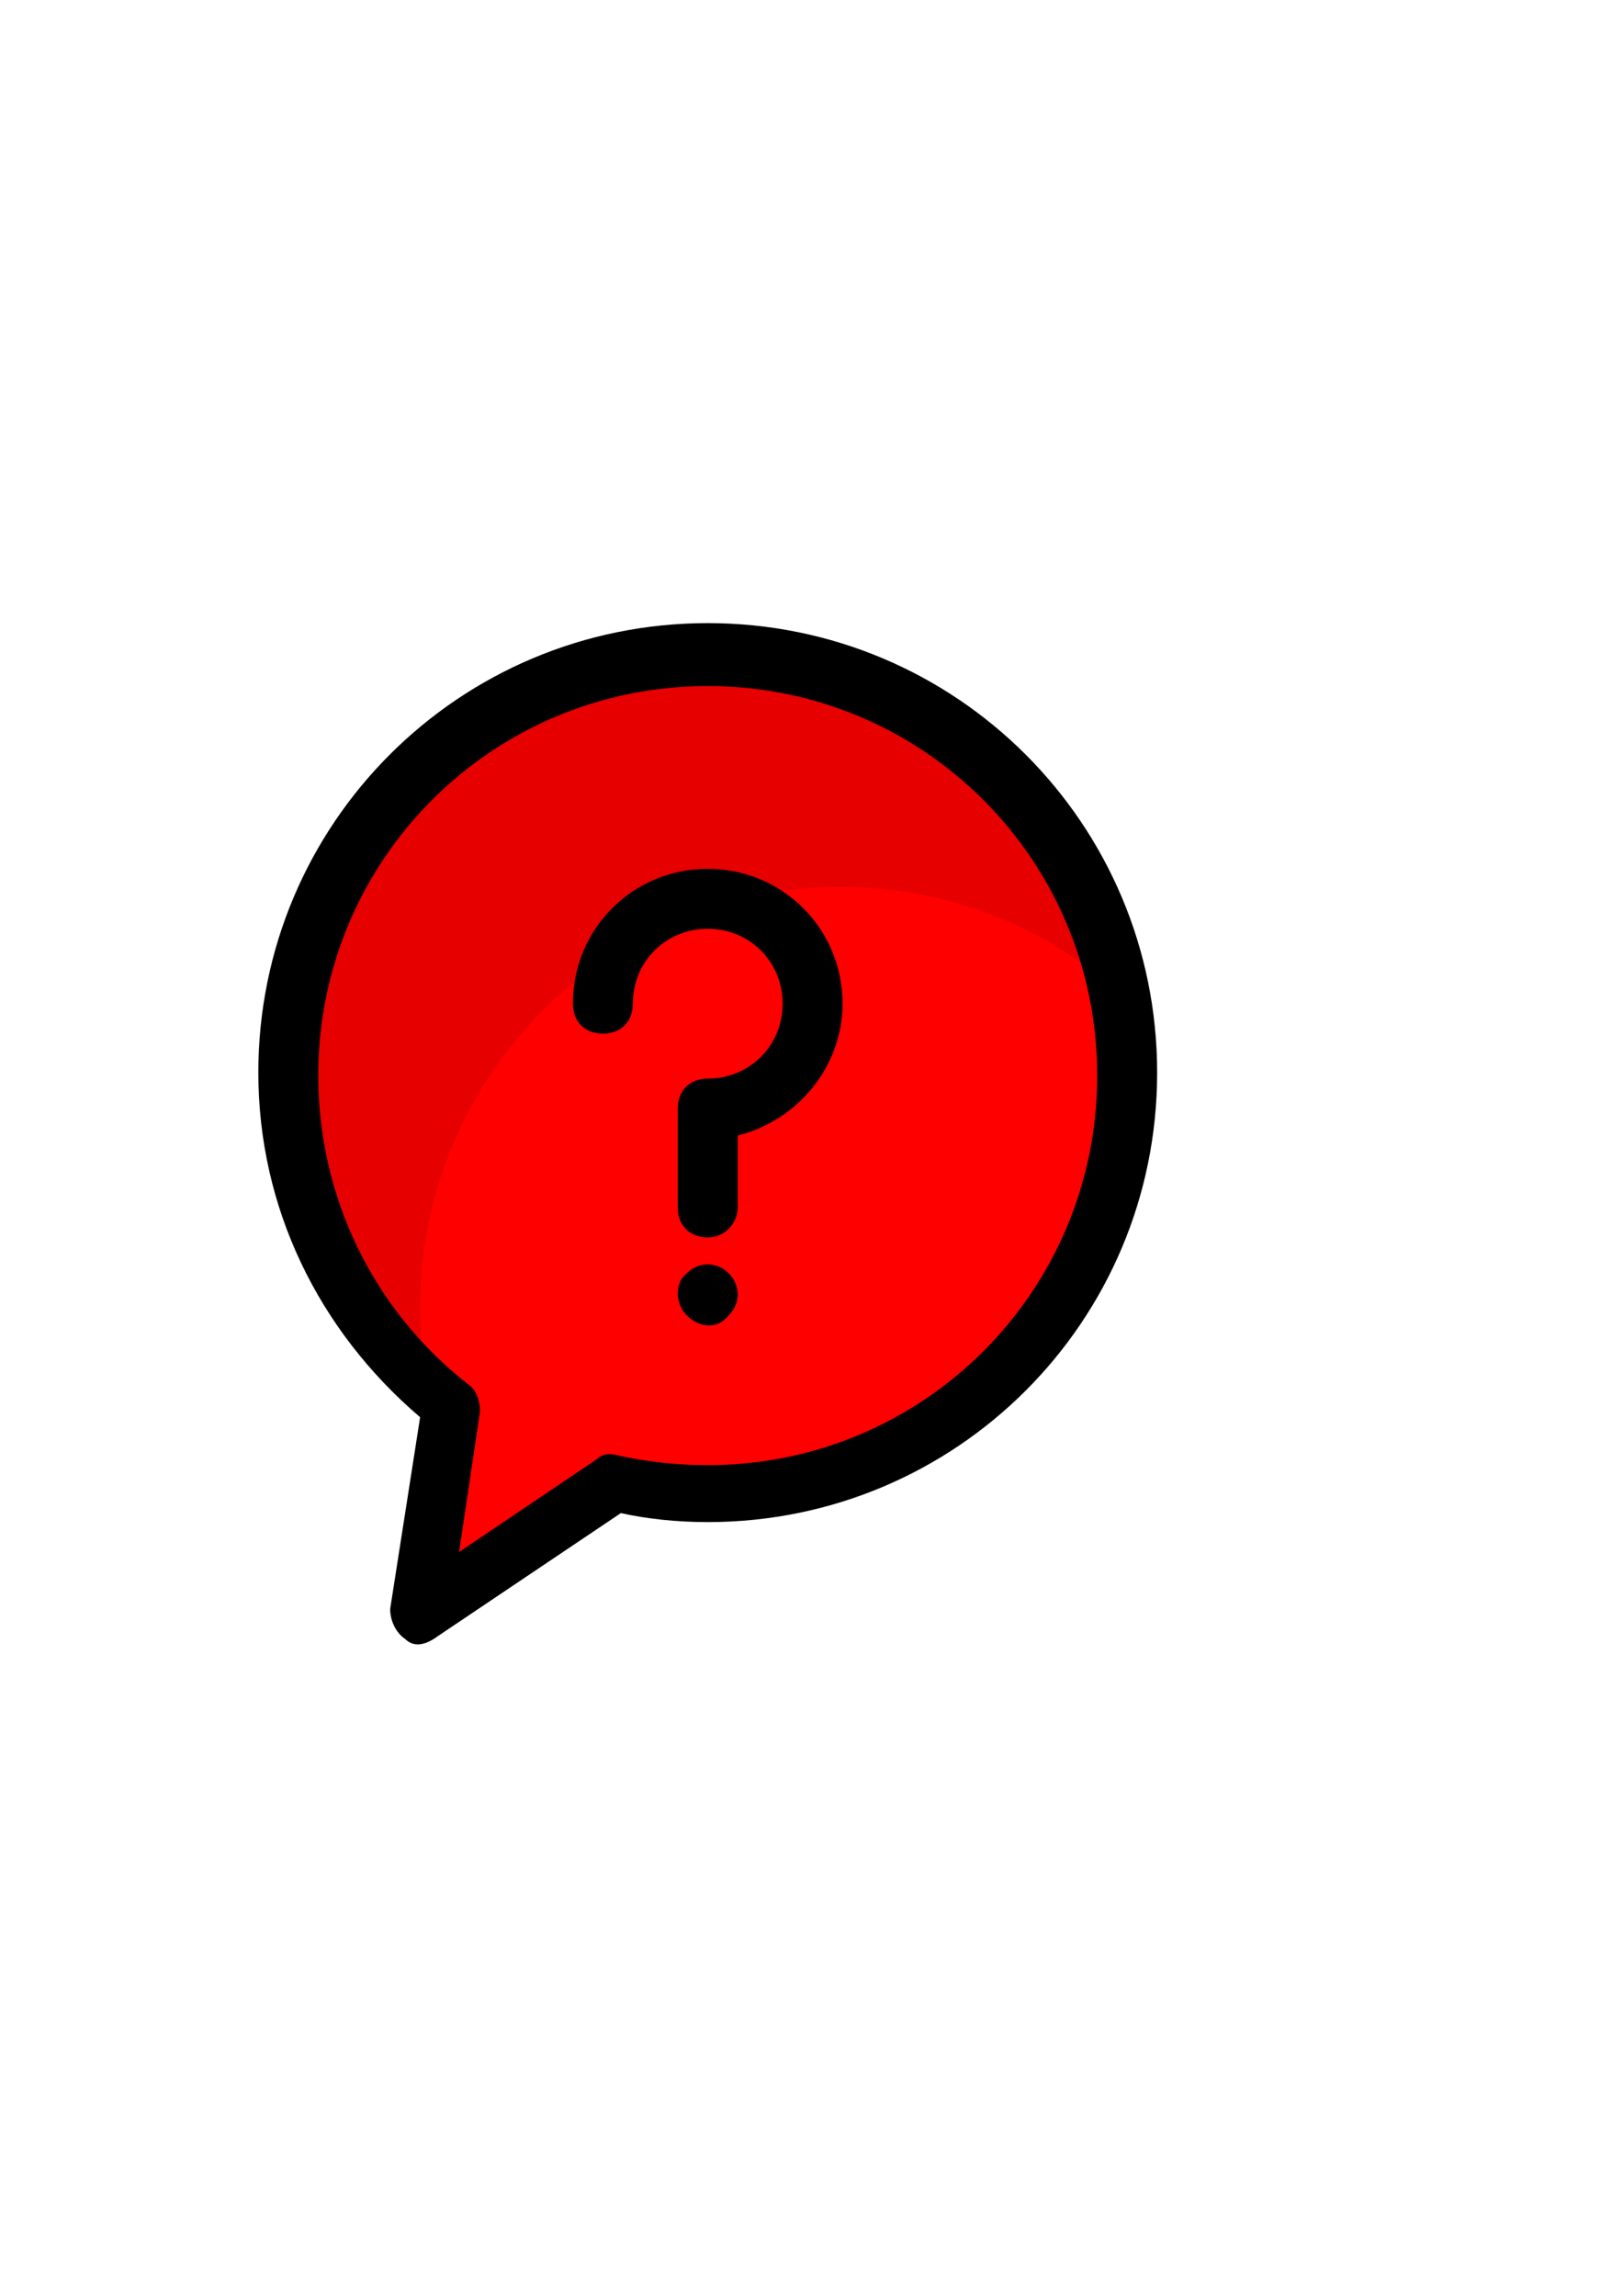 <?xml version="1.0" encoding="UTF-8" standalone="no"?>
<!-- Created with Inkscape (http://www.inkscape.org/) -->

<svg
   xmlns:dc="http://purl.org/dc/elements/1.1/"
   xmlns:cc="http://creativecommons.org/ns#"
   xmlns:rdf="http://www.w3.org/1999/02/22-rdf-syntax-ns#"
   xmlns:svg="http://www.w3.org/2000/svg"
   xmlns="http://www.w3.org/2000/svg"
   xmlns:sodipodi="http://sodipodi.sourceforge.net/DTD/sodipodi-0.dtd"
   xmlns:inkscape="http://www.inkscape.org/namespaces/inkscape"
   width="210mm"
   height="297mm"
   viewBox="0 0 210 297"
   version="1.1"
   id="svg8"
   inkscape:version="0.92.3 (2405546, 2018-03-11)"
   sodipodi:docname="faq1.svg">
  <defs
     id="defs2" />
  <sodipodi:namedview
     id="base"
     pagecolor="#ffffff"
     bordercolor="#666666"
     borderopacity="1.0"
     inkscape:pageopacity="0.0"
     inkscape:pageshadow="2"
     inkscape:zoom="0.35"
     inkscape:cx="-75.714286"
     inkscape:cy="560"
     inkscape:document-units="mm"
     inkscape:current-layer="g134"
     showgrid="false"
     inkscape:window-width="1920"
     inkscape:window-height="1018"
     inkscape:window-x="-8"
     inkscape:window-y="-8"
     inkscape:window-maximized="1" />
  <g
     inkscape:label="Layer 1"
     inkscape:groupmode="layer"
     id="layer1">
    <g
       id="g134"
       transform="matrix(0.265,0,0,0.265,25.515,80.61)">
      <path
         id="path61"
         d="m 454.079,220.891 c 0,112.64 -92.16,204.8 -204.8,204.8 -16.091,0 -30.72,-1.463 -45.349,-5.851 l -95.086,64.366 14.629,-100.937 C 75.199,345.235 44.479,286.72 44.479,220.892 c 0,-112.64 92.16,-204.8 204.8,-204.8 112.64,0 204.8,92.159 204.8,204.799 z"
         style="fill:#ff0000"
         inkscape:connector-curvature="0" />
      <g
         id="g65"
         style="opacity:0.1">
	<path
   id="path63"
   d="m 449.691,179.931 c -36.571,-32.183 -83.383,-51.2 -136.046,-51.2 -112.64,0 -204.8,92.16 -204.8,204.8 0,14.629 1.463,27.794 4.389,40.96 C 70.811,336.457 44.48,282.331 44.48,222.354 c 0,-112.64 92.16,-204.8 204.8,-204.8 99.473,-1.463 181.393,68.755 200.411,162.377 z"
   style="fill:#030303"
   inkscape:connector-curvature="0" />

</g>
      <path
         id="path67"
         d="m 123.473,383.269 -2.926,19.017 c -2.926,-8.777 -5.851,-19.017 -7.314,-27.794 4.389,2.925 7.315,5.851 10.24,8.777 z"
         style="fill:#77c587"
         inkscape:connector-curvature="0" />
      <path
         id="path69"
         d="m 101.531,495.909 c -4.389,-2.926 -7.314,-8.777 -7.314,-14.629 l 14.629,-93.623 C 59.109,345.234 29.852,285.257 29.852,219.428 29.851,98.011 127.862,0 249.279,0 c 121.417,0 219.429,98.011 219.429,219.429 0,121.418 -98.011,219.429 -219.429,219.429 -14.629,0 -29.257,-1.463 -42.423,-4.389 l -89.234,59.977 c -5.851,4.388 -11.703,5.851 -16.091,1.463 z M 249.279,30.72 c -105.326,0 -190.171,84.846 -190.171,190.171 0,58.514 26.331,114.103 73.143,150.674 4.389,2.926 5.851,8.777 5.851,13.166 l -10.24,68.754 67.291,-45.349 c 2.926,-2.926 7.314,-2.926 11.703,-1.463 14.629,2.926 27.794,4.389 42.423,4.389 105.326,0 190.171,-84.846 190.171,-190.171 C 439.45,115.566 354.605,30.72 249.279,30.72 Z"
         inkscape:connector-curvature="0" />
      <path
         id="path71"
         d="m 249.279,299.886 c -8.777,0 -14.629,-5.851 -14.629,-14.629 v -48.274 c 0,-8.777 5.851,-14.629 14.629,-14.629 20.48,0 36.571,-16.091 36.571,-36.571 0,-20.48 -16.091,-36.571 -36.571,-36.571 -20.48,0 -36.571,16.091 -36.571,36.571 0,8.777 -5.851,14.629 -14.629,14.629 -8.777,0 -14.629,-5.851 -14.629,-14.629 0,-36.571 29.257,-65.829 65.829,-65.829 36.572,0 65.829,29.257 65.829,65.829 0,30.72 -21.943,57.051 -51.2,64.366 v 35.109 c 0,7.313 -5.852,14.628 -14.629,14.628 z"
         inkscape:connector-curvature="0" />
      <path
         id="path73"
         d="m 239.039,337.92 c -5.851,-5.851 -5.851,-16.091 0,-20.48 5.851,-5.851 14.629,-5.851 20.48,0 5.851,5.851 5.851,14.629 0,20.48 -5.851,7.314 -14.628,5.851 -20.48,0 z"
         inkscape:connector-curvature="0" />
      <g
         id="g75">
</g>
      <g
         id="g77">
</g>
      <g
         id="g79">
</g>
      <g
         id="g81">
</g>
      <g
         id="g83">
</g>
      <g
         id="g85">
</g>
      <g
         id="g87">
</g>
      <g
         id="g89">
</g>
      <g
         id="g91">
</g>
      <g
         id="g93">
</g>
      <g
         id="g95">
</g>
      <g
         id="g97">
</g>
      <g
         id="g99">
</g>
      <g
         id="g101">
</g>
      <g
         id="g103">
</g>
    </g>
  </g>
</svg>
